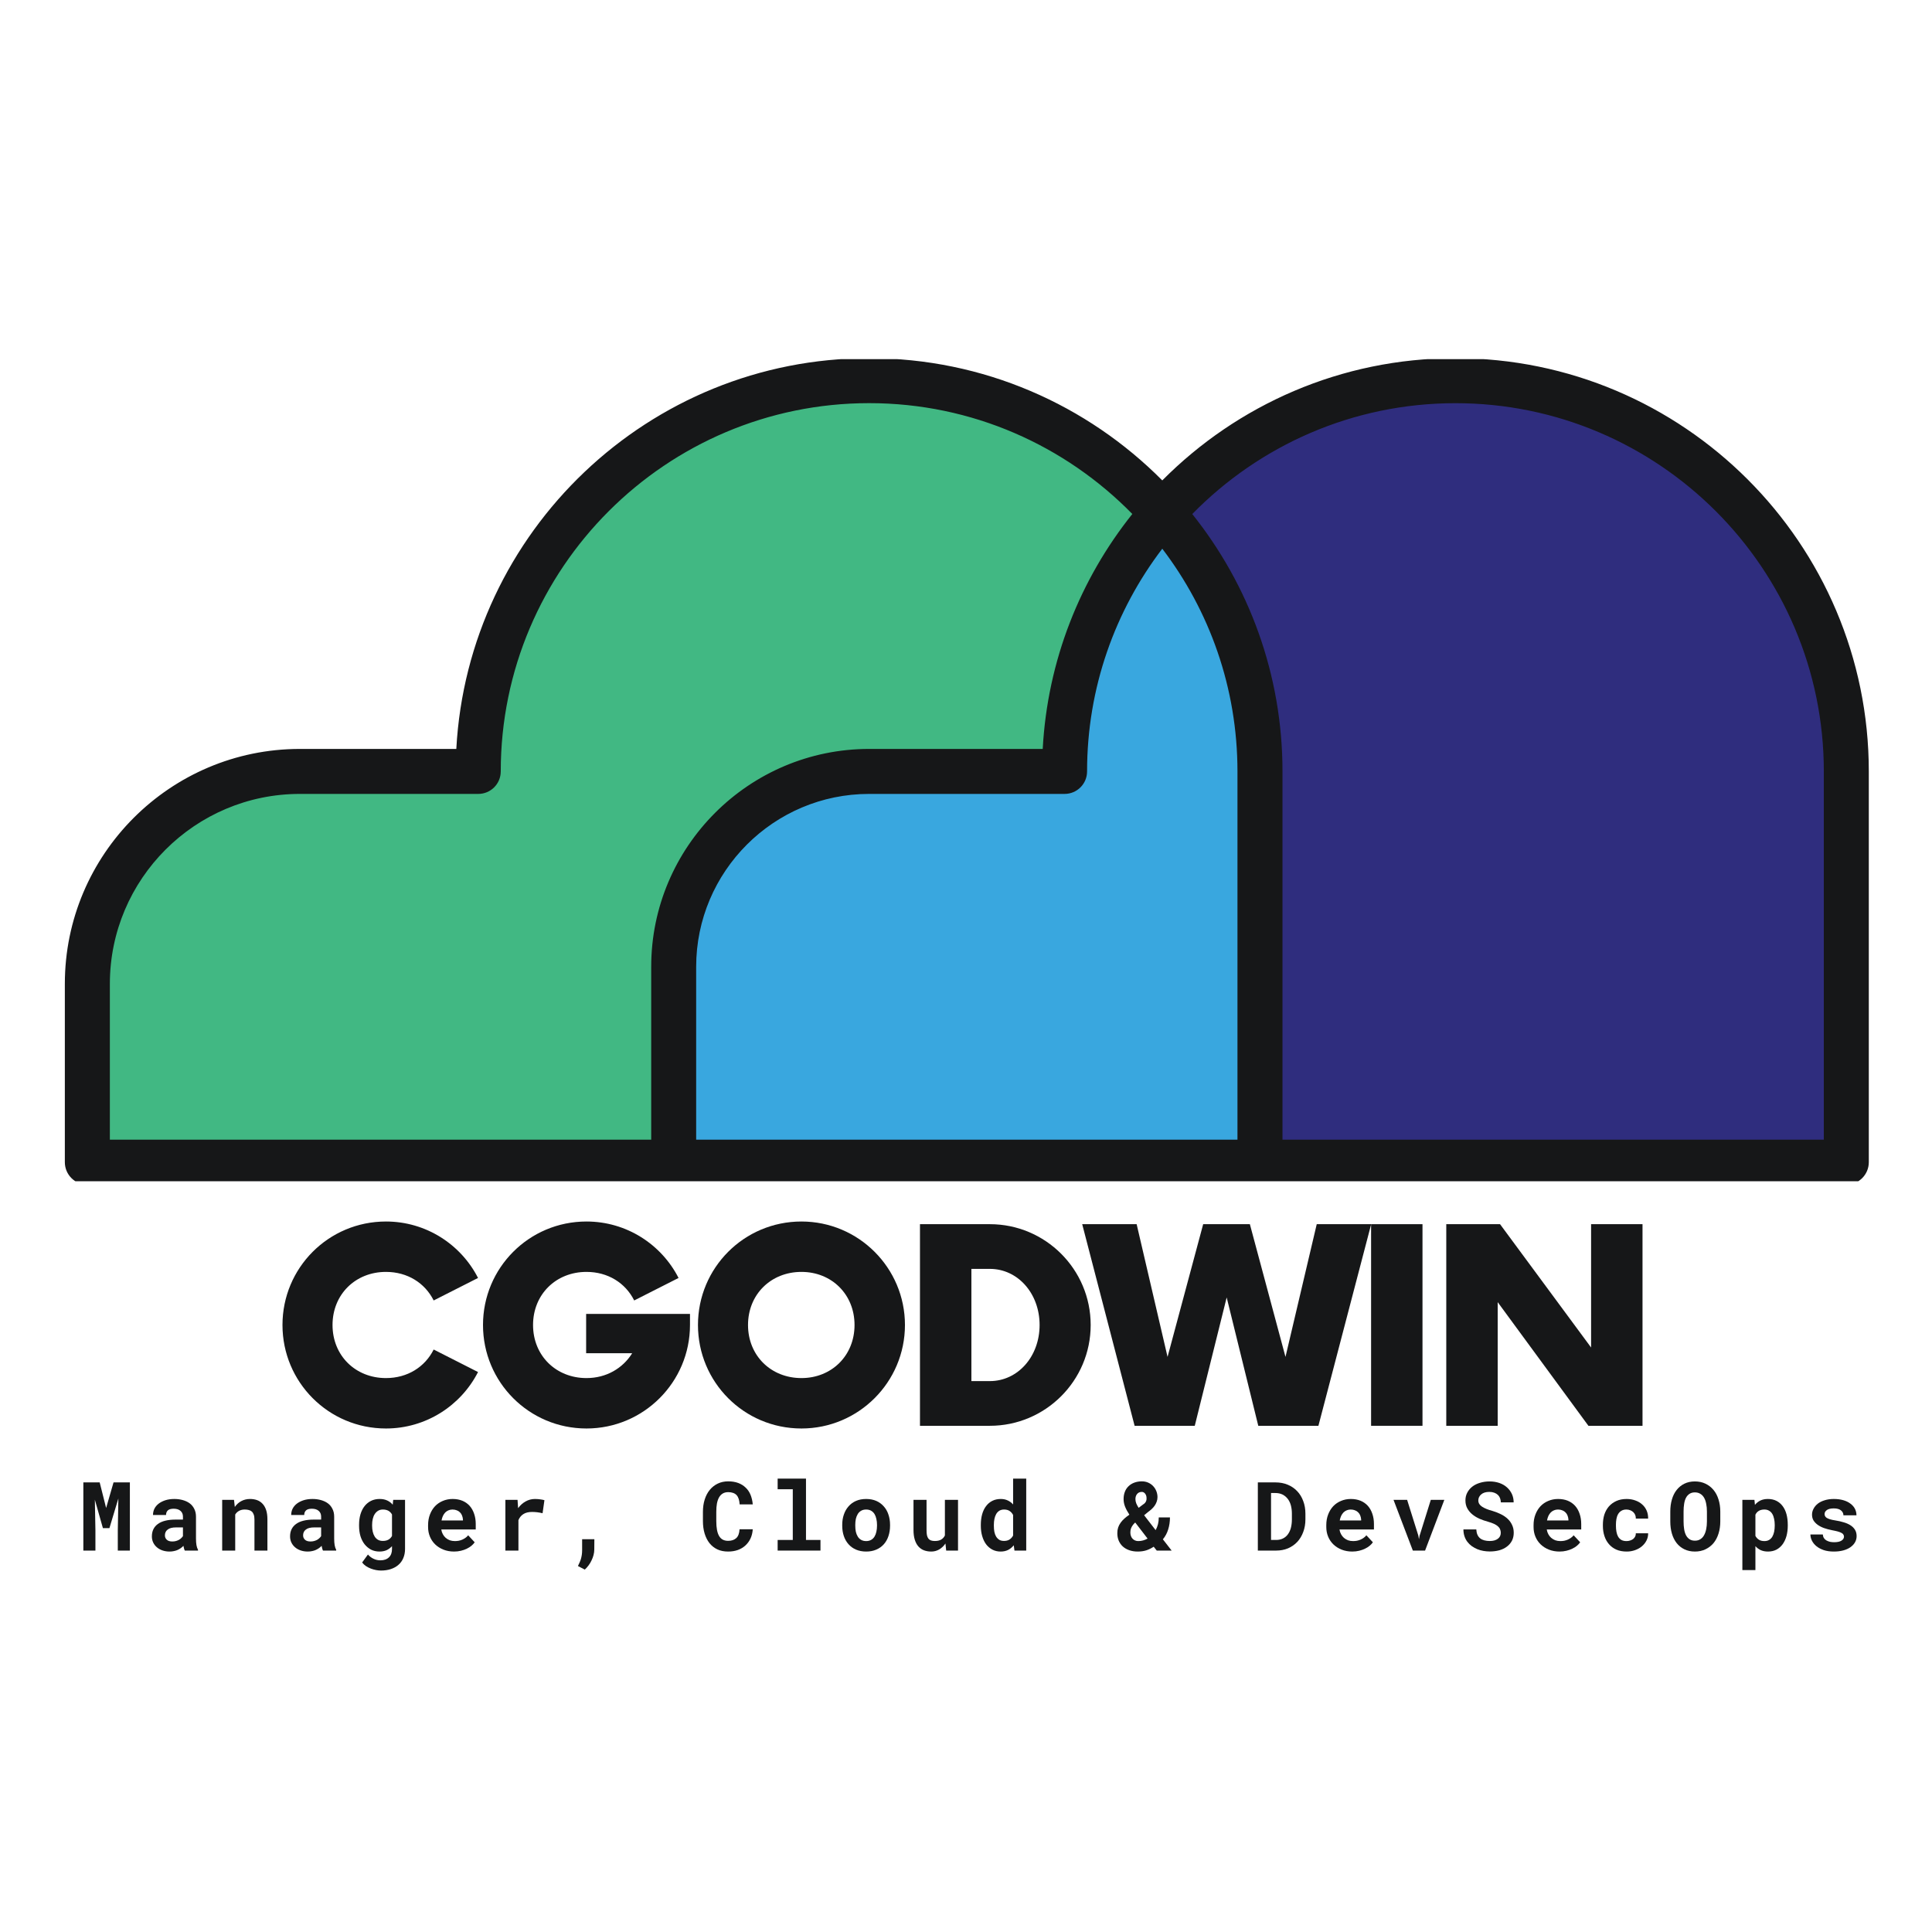 <svg xmlns="http://www.w3.org/2000/svg" xmlns:xlink="http://www.w3.org/1999/xlink" width="500" zoomAndPan="magnify" viewBox="0 0 375 375" height="500" preserveAspectRatio="xMidYMid meet" version="1.0"><defs><g/><clipPath id="id1"><path d="M 12.227 69.715 L 363 69.715 L 363 229.277 L 12.227 229.277 Z M 12.227 69.715 " clip-rule="nonzero"/></clipPath></defs><path fill="#39a7df" d="M 225.598 99.57 C 213.797 112.941 206.633 130.5 206.633 149.734 L 168.695 149.734 C 147.746 149.734 130.758 166.707 130.758 187.656 L 130.758 225.582 L 244.57 225.582 L 244.57 149.734 C 244.562 130.508 237.398 112.949 225.598 99.57 Z M 225.598 99.57 " fill-opacity="1" fill-rule="nonzero"/><path fill="#41b883" d="M 168.695 149.734 L 206.633 149.734 C 206.633 130.5 213.797 112.941 225.598 99.57 C 211.695 83.824 191.355 73.883 168.695 73.883 C 126.793 73.883 92.828 107.844 92.828 149.727 L 58.199 149.727 C 35.418 149.727 16.953 168.184 16.953 190.957 L 16.953 225.574 L 130.758 225.574 L 130.758 187.648 C 130.758 166.715 147.738 149.734 168.695 149.734 Z M 168.695 149.734 " fill-opacity="1" fill-rule="nonzero"/><path fill="#2f2d7e" d="M 281.961 73.891 C 259.301 73.891 238.965 83.824 225.059 99.578 C 236.859 112.949 244.023 130.508 244.023 149.738 L 244.023 225.582 L 357.828 225.582 L 357.828 149.734 C 357.828 107.852 323.863 73.891 281.961 73.891 Z M 281.961 73.891 " fill-opacity="1" fill-rule="nonzero"/><g clip-path="url(#id1)"><path fill="#161718" d="M 282.5 69.523 C 260.277 69.523 240.141 78.602 225.598 93.246 C 211.051 78.602 190.918 69.523 168.695 69.523 C 125.918 69.523 90.852 103.164 88.57 145.367 L 58.199 145.367 C 33.047 145.367 12.586 165.82 12.586 190.965 L 12.586 225.582 C 12.586 227.996 14.539 229.949 16.953 229.949 L 358.367 229.949 C 360.781 229.949 362.734 227.996 362.734 225.582 L 362.734 149.734 C 362.734 105.504 326.742 69.523 282.5 69.523 Z M 21.324 190.965 C 21.324 170.637 37.863 154.098 58.199 154.098 L 92.828 154.098 C 95.242 154.098 97.195 152.148 97.195 149.734 C 97.195 110.316 129.273 78.25 168.703 78.25 C 188.695 78.25 206.797 86.5 219.781 99.766 C 209.68 112.418 203.316 128.18 202.391 145.367 L 168.703 145.367 C 145.375 145.367 126.398 164.34 126.398 187.656 L 126.398 221.215 L 21.324 221.215 Z M 135.125 221.215 L 135.125 187.656 C 135.125 169.152 150.184 154.098 168.695 154.098 L 206.633 154.098 C 209.047 154.098 211 152.148 211 149.734 C 211 133.5 216.441 118.516 225.598 106.504 C 234.75 118.516 240.191 133.5 240.191 149.734 L 240.191 221.215 Z M 354.004 221.215 L 248.93 221.215 L 248.93 149.734 C 248.93 130.855 242.371 113.484 231.418 99.773 C 244.406 86.508 262.504 78.258 282.5 78.258 C 321.926 78.258 354.004 110.324 354.004 149.738 Z M 354.004 221.215 " fill-opacity="1" fill-rule="nonzero"/></g><g fill="#161718" fill-opacity="1"><g transform="translate(52.61, 276.746)"><g><path d="M 22.305 0.523 C 30.066 0.523 36.848 -3.914 40.176 -10.434 L 31.566 -14.805 C 29.871 -11.414 26.48 -9.262 22.305 -9.262 C 16.371 -9.262 11.934 -13.633 11.934 -19.566 C 11.934 -25.5 16.371 -29.871 22.305 -29.871 C 26.48 -29.871 29.871 -27.719 31.566 -24.328 L 40.176 -28.695 C 36.848 -35.219 30.066 -39.652 22.305 -39.652 C 11.152 -39.652 2.219 -30.652 2.219 -19.566 C 2.219 -8.48 11.152 0.523 22.305 0.523 Z M 22.305 0.523 "/></g></g></g><g fill="#161718" fill-opacity="1"><g transform="translate(91.531, 276.746)"><g><path d="M 22.238 -21.719 L 22.238 -14.086 L 31.176 -14.086 C 29.348 -11.152 26.152 -9.262 22.305 -9.262 C 16.371 -9.262 11.934 -13.633 11.934 -19.566 C 11.934 -25.5 16.371 -29.871 22.305 -29.871 C 26.48 -29.871 29.871 -27.719 31.566 -24.328 L 40.176 -28.695 C 36.848 -35.219 30.066 -39.652 22.305 -39.652 C 11.152 -39.652 2.219 -30.652 2.219 -19.566 C 2.219 -8.48 11.152 0.523 22.305 0.523 C 33.391 0.523 42.395 -8.48 42.395 -19.566 L 42.395 -21.719 Z M 22.238 -21.719 "/></g></g></g><g fill="#161718" fill-opacity="1"><g transform="translate(133.256, 276.746)"><g><path d="M 22.305 0.523 C 33.391 0.523 42.395 -8.48 42.395 -19.566 C 42.395 -30.652 33.391 -39.652 22.305 -39.652 C 11.152 -39.652 2.219 -30.652 2.219 -19.566 C 2.219 -8.48 11.152 0.523 22.305 0.523 Z M 22.305 -9.262 C 16.371 -9.262 11.934 -13.633 11.934 -19.566 C 11.934 -25.5 16.371 -29.871 22.305 -29.871 C 28.176 -29.871 32.609 -25.5 32.609 -19.566 C 32.609 -13.633 28.176 -9.262 22.305 -9.262 Z M 22.305 -9.262 "/></g></g></g><g fill="#161718" fill-opacity="1"><g transform="translate(174.981, 276.746)"><g><path d="M 3.586 0 L 17.152 0 C 27.914 0 36.719 -8.738 36.719 -19.566 C 36.719 -30.391 27.914 -39.133 17.152 -39.133 L 3.586 -39.133 Z M 13.566 -8.676 L 13.566 -30.457 L 17.152 -30.457 C 22.566 -30.457 26.805 -25.695 26.805 -19.566 C 26.805 -13.434 22.566 -8.676 17.152 -8.676 Z M 13.566 -8.676 "/></g></g></g><g fill="#161718" fill-opacity="1"><g transform="translate(211.098, 276.746)"><g><path d="M 44.48 -39.133 L 38.414 -13.371 L 31.5 -39.133 L 22.438 -39.133 L 15.523 -13.371 L 9.523 -39.133 L -1.043 -39.133 L 9.129 0 L 20.805 0 L 27 -24.914 L 33.133 0 L 44.805 0 L 55.047 -39.133 Z M 44.48 -39.133 "/></g></g></g><g fill="#161718" fill-opacity="1"><g transform="translate(262.214, 276.746)"><g><path d="M 3.914 0 L 13.891 0 L 13.891 -39.133 L 3.914 -39.133 Z M 3.914 0 "/></g></g></g><g fill="#161718" fill-opacity="1"><g transform="translate(277.135, 276.746)"><g><path d="M 31.695 -39.133 L 31.695 -15.195 L 14.023 -39.133 L 3.586 -39.133 L 3.586 0 L 13.566 0 L 13.566 -24 L 31.176 0 L 41.676 0 L 41.676 -39.133 Z M 31.695 -39.133 "/></g></g></g><g fill="#161718" fill-opacity="1"><g transform="translate(15.021, 300.967)"><g><path d="M 4.328 -13.234 L 5.578 -8.266 L 7.016 -13.234 L 10.188 -13.234 L 10.188 0 L 7.844 0 L 7.844 -3.922 L 7.953 -10.109 L 6.219 -4.359 L 4.953 -4.359 L 3.391 -9.875 L 3.5 -3.922 L 3.5 0 L 1.156 0 L 1.156 -13.234 Z M 4.328 -13.234 "/></g></g></g><g fill="#161718" fill-opacity="1"><g transform="translate(28.432, 300.967)"><g><path d="M 7.438 0 C 7.375 -0.125 7.32 -0.266 7.281 -0.422 C 7.238 -0.578 7.203 -0.742 7.172 -0.922 C 7.023 -0.766 6.859 -0.617 6.672 -0.484 C 6.492 -0.359 6.297 -0.242 6.078 -0.141 C 5.859 -0.035 5.613 0.039 5.344 0.094 C 5.082 0.156 4.797 0.188 4.484 0.188 C 3.984 0.188 3.52 0.113 3.094 -0.031 C 2.676 -0.176 2.316 -0.379 2.016 -0.641 C 1.711 -0.898 1.473 -1.211 1.297 -1.578 C 1.129 -1.941 1.047 -2.332 1.047 -2.75 C 1.047 -3.789 1.43 -4.594 2.203 -5.156 C 2.973 -5.727 4.129 -6.016 5.672 -6.016 L 7.078 -6.016 L 7.078 -6.594 C 7.078 -7.062 6.922 -7.43 6.609 -7.703 C 6.297 -7.984 5.852 -8.125 5.281 -8.125 C 4.758 -8.125 4.379 -8.016 4.141 -7.797 C 3.91 -7.578 3.797 -7.281 3.797 -6.906 L 1.266 -6.906 C 1.266 -7.332 1.352 -7.734 1.531 -8.109 C 1.719 -8.484 1.988 -8.812 2.344 -9.094 C 2.707 -9.375 3.145 -9.598 3.656 -9.766 C 4.164 -9.93 4.75 -10.016 5.406 -10.016 C 6 -10.016 6.551 -9.941 7.062 -9.797 C 7.582 -9.648 8.031 -9.438 8.406 -9.156 C 8.781 -8.875 9.07 -8.516 9.281 -8.078 C 9.5 -7.648 9.609 -7.148 9.609 -6.578 L 9.609 -2.359 C 9.609 -1.828 9.641 -1.391 9.703 -1.047 C 9.766 -0.703 9.863 -0.406 10 -0.156 L 10 0 Z M 5.016 -1.766 C 5.273 -1.766 5.516 -1.797 5.734 -1.859 C 5.953 -1.922 6.145 -2 6.312 -2.094 C 6.488 -2.195 6.641 -2.312 6.766 -2.438 C 6.898 -2.562 7.004 -2.688 7.078 -2.812 L 7.078 -4.5 L 5.781 -4.5 C 5.383 -4.5 5.047 -4.461 4.766 -4.391 C 4.492 -4.316 4.27 -4.207 4.094 -4.062 C 3.914 -3.926 3.785 -3.766 3.703 -3.578 C 3.617 -3.391 3.578 -3.18 3.578 -2.953 C 3.578 -2.617 3.695 -2.336 3.938 -2.109 C 4.176 -1.879 4.535 -1.766 5.016 -1.766 Z M 5.016 -1.766 "/></g></g></g><g fill="#161718" fill-opacity="1"><g transform="translate(41.843, 300.967)"><g><path d="M 3.578 -9.844 L 3.734 -8.469 C 4.078 -8.969 4.5 -9.348 5 -9.609 C 5.508 -9.879 6.07 -10.016 6.688 -10.016 C 7.188 -10.016 7.641 -9.941 8.047 -9.797 C 8.461 -9.648 8.816 -9.414 9.109 -9.094 C 9.41 -8.781 9.645 -8.375 9.812 -7.875 C 9.977 -7.375 10.062 -6.77 10.062 -6.062 L 10.062 0 L 7.547 0 L 7.547 -6.016 C 7.547 -6.41 7.5 -6.734 7.406 -6.984 C 7.32 -7.234 7.195 -7.43 7.031 -7.578 C 6.863 -7.723 6.664 -7.82 6.438 -7.875 C 6.207 -7.938 5.945 -7.969 5.656 -7.969 C 5.227 -7.969 4.859 -7.879 4.547 -7.703 C 4.242 -7.535 4 -7.301 3.812 -7 L 3.812 0 L 1.281 0 L 1.281 -9.844 Z M 3.578 -9.844 "/></g></g></g><g fill="#161718" fill-opacity="1"><g transform="translate(55.254, 300.967)"><g><path d="M 7.438 0 C 7.375 -0.125 7.32 -0.266 7.281 -0.422 C 7.238 -0.578 7.203 -0.742 7.172 -0.922 C 7.023 -0.766 6.859 -0.617 6.672 -0.484 C 6.492 -0.359 6.297 -0.242 6.078 -0.141 C 5.859 -0.035 5.613 0.039 5.344 0.094 C 5.082 0.156 4.797 0.188 4.484 0.188 C 3.984 0.188 3.52 0.113 3.094 -0.031 C 2.676 -0.176 2.316 -0.379 2.016 -0.641 C 1.711 -0.898 1.473 -1.211 1.297 -1.578 C 1.129 -1.941 1.047 -2.332 1.047 -2.75 C 1.047 -3.789 1.43 -4.594 2.203 -5.156 C 2.973 -5.727 4.129 -6.016 5.672 -6.016 L 7.078 -6.016 L 7.078 -6.594 C 7.078 -7.062 6.922 -7.43 6.609 -7.703 C 6.297 -7.984 5.852 -8.125 5.281 -8.125 C 4.758 -8.125 4.379 -8.016 4.141 -7.797 C 3.91 -7.578 3.797 -7.281 3.797 -6.906 L 1.266 -6.906 C 1.266 -7.332 1.352 -7.734 1.531 -8.109 C 1.719 -8.484 1.988 -8.812 2.344 -9.094 C 2.707 -9.375 3.145 -9.598 3.656 -9.766 C 4.164 -9.93 4.75 -10.016 5.406 -10.016 C 6 -10.016 6.551 -9.941 7.062 -9.797 C 7.582 -9.648 8.031 -9.438 8.406 -9.156 C 8.781 -8.875 9.07 -8.516 9.281 -8.078 C 9.5 -7.648 9.609 -7.148 9.609 -6.578 L 9.609 -2.359 C 9.609 -1.828 9.641 -1.391 9.703 -1.047 C 9.766 -0.703 9.863 -0.406 10 -0.156 L 10 0 Z M 5.016 -1.766 C 5.273 -1.766 5.516 -1.797 5.734 -1.859 C 5.953 -1.922 6.145 -2 6.312 -2.094 C 6.488 -2.195 6.641 -2.312 6.766 -2.438 C 6.898 -2.562 7.004 -2.688 7.078 -2.812 L 7.078 -4.5 L 5.781 -4.5 C 5.383 -4.5 5.047 -4.461 4.766 -4.391 C 4.492 -4.316 4.27 -4.207 4.094 -4.062 C 3.914 -3.926 3.785 -3.766 3.703 -3.578 C 3.617 -3.391 3.578 -3.18 3.578 -2.953 C 3.578 -2.617 3.695 -2.336 3.938 -2.109 C 4.176 -1.879 4.535 -1.766 5.016 -1.766 Z M 5.016 -1.766 "/></g></g></g><g fill="#161718" fill-opacity="1"><g transform="translate(68.665, 300.967)"><g><path d="M 1.031 -5 C 1.031 -5.738 1.117 -6.414 1.297 -7.031 C 1.484 -7.656 1.75 -8.188 2.094 -8.625 C 2.445 -9.07 2.867 -9.414 3.359 -9.656 C 3.848 -9.895 4.398 -10.016 5.016 -10.016 C 5.598 -10.016 6.094 -9.914 6.5 -9.719 C 6.914 -9.531 7.27 -9.258 7.562 -8.906 L 7.656 -9.844 L 9.953 -9.844 L 9.953 -0.312 C 9.953 0.352 9.836 0.945 9.609 1.469 C 9.391 1.988 9.07 2.426 8.656 2.781 C 8.25 3.133 7.758 3.406 7.188 3.594 C 6.613 3.781 5.984 3.875 5.297 3.875 C 4.992 3.875 4.672 3.844 4.328 3.781 C 3.992 3.719 3.66 3.625 3.328 3.5 C 2.992 3.375 2.676 3.211 2.375 3.016 C 2.082 2.816 1.832 2.582 1.625 2.312 L 2.75 0.766 C 3.07 1.129 3.438 1.406 3.844 1.594 C 4.25 1.789 4.691 1.891 5.172 1.891 C 5.879 1.891 6.43 1.695 6.828 1.312 C 7.223 0.938 7.422 0.398 7.422 -0.297 L 7.422 -0.859 C 7.117 -0.523 6.77 -0.266 6.375 -0.078 C 5.977 0.098 5.52 0.188 5 0.188 C 4.383 0.188 3.832 0.062 3.344 -0.188 C 2.863 -0.445 2.445 -0.797 2.094 -1.234 C 1.75 -1.68 1.484 -2.207 1.297 -2.812 C 1.117 -3.426 1.031 -4.086 1.031 -4.797 Z M 3.562 -4.797 C 3.562 -4.391 3.602 -4.008 3.688 -3.656 C 3.77 -3.301 3.895 -2.988 4.062 -2.719 C 4.227 -2.457 4.441 -2.25 4.703 -2.094 C 4.973 -1.945 5.285 -1.875 5.641 -1.875 C 6.078 -1.875 6.441 -1.957 6.734 -2.125 C 7.023 -2.289 7.254 -2.531 7.422 -2.844 L 7.422 -7 C 7.254 -7.312 7.023 -7.551 6.734 -7.719 C 6.441 -7.883 6.082 -7.969 5.656 -7.969 C 5.301 -7.969 4.992 -7.891 4.734 -7.734 C 4.473 -7.578 4.254 -7.363 4.078 -7.094 C 3.898 -6.82 3.77 -6.504 3.688 -6.141 C 3.602 -5.785 3.562 -5.406 3.562 -5 Z M 3.562 -4.797 "/></g></g></g><g fill="#161718" fill-opacity="1"><g transform="translate(82.075, 300.967)"><g><path d="M 6.062 0.188 C 5.301 0.188 4.609 0.062 3.984 -0.188 C 3.367 -0.438 2.836 -0.773 2.391 -1.203 C 1.953 -1.629 1.613 -2.129 1.375 -2.703 C 1.133 -3.285 1.016 -3.91 1.016 -4.578 L 1.016 -4.938 C 1.016 -5.688 1.133 -6.375 1.375 -7 C 1.613 -7.625 1.941 -8.16 2.359 -8.609 C 2.785 -9.055 3.289 -9.398 3.875 -9.641 C 4.457 -9.891 5.094 -10.016 5.781 -10.016 C 6.488 -10.016 7.117 -9.898 7.672 -9.672 C 8.223 -9.441 8.691 -9.113 9.078 -8.688 C 9.461 -8.258 9.754 -7.742 9.953 -7.141 C 10.16 -6.547 10.266 -5.891 10.266 -5.172 L 10.266 -4.094 L 3.578 -4.094 C 3.629 -3.758 3.727 -3.457 3.875 -3.188 C 4.02 -2.914 4.207 -2.676 4.438 -2.469 C 4.676 -2.27 4.941 -2.113 5.234 -2 C 5.535 -1.895 5.863 -1.844 6.219 -1.844 C 6.457 -1.844 6.703 -1.863 6.953 -1.906 C 7.203 -1.957 7.438 -2.031 7.656 -2.125 C 7.883 -2.227 8.094 -2.348 8.281 -2.484 C 8.477 -2.617 8.648 -2.781 8.797 -2.969 L 10.062 -1.609 C 9.906 -1.379 9.695 -1.156 9.438 -0.938 C 9.188 -0.727 8.891 -0.539 8.547 -0.375 C 8.211 -0.207 7.832 -0.07 7.406 0.031 C 6.988 0.133 6.539 0.188 6.062 0.188 Z M 5.75 -7.969 C 5.469 -7.969 5.207 -7.914 4.969 -7.812 C 4.738 -7.719 4.531 -7.578 4.344 -7.391 C 4.164 -7.203 4.016 -6.977 3.891 -6.719 C 3.773 -6.457 3.688 -6.164 3.625 -5.844 L 7.781 -5.844 L 7.781 -6.047 C 7.758 -6.316 7.703 -6.566 7.609 -6.797 C 7.523 -7.035 7.395 -7.238 7.219 -7.406 C 7.051 -7.582 6.844 -7.719 6.594 -7.812 C 6.352 -7.914 6.07 -7.969 5.75 -7.969 Z M 5.75 -7.969 "/></g></g></g><g fill="#161718" fill-opacity="1"><g transform="translate(95.486, 300.967)"><g><path d="M 8.344 -10.016 C 8.727 -10.016 9.082 -9.988 9.406 -9.938 C 9.727 -9.895 9.988 -9.844 10.188 -9.781 L 9.828 -7.25 C 9.492 -7.332 9.148 -7.395 8.797 -7.438 C 8.453 -7.477 8.117 -7.5 7.797 -7.5 C 7.086 -7.5 6.52 -7.359 6.094 -7.078 C 5.664 -6.805 5.348 -6.414 5.141 -5.906 L 5.141 0 L 2.609 0 L 2.609 -9.844 L 4.969 -9.844 L 5.078 -8.234 C 5.484 -8.785 5.961 -9.219 6.516 -9.531 C 7.078 -9.852 7.688 -10.016 8.344 -10.016 Z M 8.344 -10.016 "/></g></g></g><g fill="#161718" fill-opacity="1"><g transform="translate(108.897, 300.967)"><g><path d="M 6.453 -0.203 C 6.453 0.141 6.406 0.492 6.312 0.859 C 6.219 1.223 6.086 1.57 5.922 1.906 C 5.766 2.25 5.57 2.57 5.344 2.875 C 5.113 3.188 4.867 3.457 4.609 3.688 L 3.281 3 C 3.395 2.781 3.5 2.555 3.594 2.328 C 3.695 2.109 3.785 1.875 3.859 1.625 C 3.93 1.375 3.988 1.109 4.031 0.828 C 4.07 0.555 4.094 0.254 4.094 -0.078 L 4.094 -2.203 L 6.469 -2.203 Z M 6.453 -0.203 "/></g></g></g><g fill="#161718" fill-opacity="1"><g transform="translate(122.308, 300.967)"><g/></g></g><g fill="#161718" fill-opacity="1"><g transform="translate(135.719, 300.967)"><g><path d="M 10.391 -4.141 C 10.348 -3.473 10.203 -2.875 9.953 -2.344 C 9.703 -1.812 9.367 -1.359 8.953 -0.984 C 8.547 -0.609 8.055 -0.316 7.484 -0.109 C 6.922 0.086 6.297 0.188 5.609 0.188 C 4.816 0.188 4.117 0.047 3.516 -0.234 C 2.91 -0.523 2.398 -0.93 1.984 -1.453 C 1.578 -1.973 1.266 -2.594 1.047 -3.312 C 0.828 -4.039 0.719 -4.844 0.719 -5.719 L 0.719 -7.5 C 0.719 -8.383 0.832 -9.188 1.062 -9.906 C 1.289 -10.633 1.617 -11.258 2.047 -11.781 C 2.473 -12.301 2.988 -12.707 3.594 -13 C 4.195 -13.289 4.875 -13.438 5.625 -13.438 C 6.352 -13.438 7 -13.332 7.562 -13.125 C 8.125 -12.914 8.602 -12.617 9 -12.234 C 9.406 -11.859 9.723 -11.395 9.953 -10.844 C 10.18 -10.289 10.328 -9.664 10.391 -8.969 L 7.844 -8.969 C 7.82 -9.363 7.766 -9.707 7.672 -10 C 7.578 -10.301 7.441 -10.551 7.266 -10.75 C 7.086 -10.945 6.863 -11.094 6.594 -11.188 C 6.32 -11.289 6 -11.344 5.625 -11.344 C 5.227 -11.344 4.883 -11.258 4.594 -11.094 C 4.301 -10.926 4.055 -10.676 3.859 -10.344 C 3.672 -10.02 3.531 -9.617 3.438 -9.141 C 3.352 -8.672 3.312 -8.129 3.312 -7.516 L 3.312 -5.719 C 3.312 -4.414 3.492 -3.453 3.859 -2.828 C 4.223 -2.203 4.805 -1.891 5.609 -1.891 C 6.273 -1.891 6.801 -2.066 7.188 -2.422 C 7.57 -2.773 7.785 -3.348 7.828 -4.141 Z M 10.391 -4.141 "/></g></g></g><g fill="#161718" fill-opacity="1"><g transform="translate(149.129, 300.967)"><g><path d="M 1.812 -13.969 L 7.312 -13.969 L 7.312 -2.062 L 10.125 -2.062 L 10.125 0 L 1.812 0 L 1.812 -2.062 L 4.75 -2.062 L 4.75 -11.906 L 1.812 -11.906 Z M 1.812 -13.969 "/></g></g></g><g fill="#161718" fill-opacity="1"><g transform="translate(162.54, 300.967)"><g><path d="M 0.938 -5.016 C 0.938 -5.723 1.039 -6.379 1.25 -6.984 C 1.457 -7.598 1.758 -8.129 2.156 -8.578 C 2.551 -9.035 3.035 -9.391 3.609 -9.641 C 4.18 -9.891 4.836 -10.016 5.578 -10.016 C 6.316 -10.016 6.973 -9.891 7.547 -9.641 C 8.117 -9.391 8.602 -9.035 9 -8.578 C 9.406 -8.129 9.707 -7.598 9.906 -6.984 C 10.113 -6.379 10.219 -5.723 10.219 -5.016 L 10.219 -4.812 C 10.219 -4.094 10.113 -3.426 9.906 -2.812 C 9.707 -2.207 9.41 -1.68 9.016 -1.234 C 8.617 -0.785 8.129 -0.438 7.547 -0.188 C 6.973 0.062 6.32 0.188 5.594 0.188 C 4.852 0.188 4.191 0.062 3.609 -0.188 C 3.035 -0.438 2.551 -0.785 2.156 -1.234 C 1.758 -1.68 1.457 -2.207 1.25 -2.812 C 1.039 -3.426 0.938 -4.094 0.938 -4.812 Z M 3.469 -4.812 C 3.469 -4.406 3.504 -4.02 3.578 -3.656 C 3.66 -3.301 3.785 -2.988 3.953 -2.719 C 4.117 -2.445 4.336 -2.234 4.609 -2.078 C 4.879 -1.922 5.207 -1.844 5.594 -1.844 C 5.957 -1.844 6.273 -1.922 6.547 -2.078 C 6.816 -2.234 7.035 -2.445 7.203 -2.719 C 7.367 -2.988 7.488 -3.301 7.562 -3.656 C 7.645 -4.02 7.688 -4.406 7.688 -4.812 L 7.688 -5.016 C 7.688 -5.41 7.645 -5.785 7.562 -6.141 C 7.488 -6.504 7.367 -6.82 7.203 -7.094 C 7.035 -7.363 6.816 -7.578 6.547 -7.734 C 6.273 -7.891 5.953 -7.969 5.578 -7.969 C 5.203 -7.969 4.879 -7.891 4.609 -7.734 C 4.336 -7.578 4.117 -7.363 3.953 -7.094 C 3.785 -6.82 3.66 -6.504 3.578 -6.141 C 3.504 -5.785 3.469 -5.41 3.469 -5.016 Z M 3.469 -4.812 "/></g></g></g><g fill="#161718" fill-opacity="1"><g transform="translate(175.951, 300.967)"><g><path d="M 7.562 -1.375 C 7.227 -0.883 6.82 -0.5 6.344 -0.219 C 5.875 0.051 5.363 0.188 4.812 0.188 C 4.301 0.188 3.832 0.109 3.406 -0.047 C 2.988 -0.203 2.625 -0.453 2.312 -0.797 C 2.008 -1.141 1.773 -1.578 1.609 -2.109 C 1.441 -2.641 1.359 -3.273 1.359 -4.016 L 1.359 -9.844 L 3.891 -9.844 L 3.891 -4 C 3.891 -3.602 3.914 -3.266 3.969 -2.984 C 4.031 -2.711 4.125 -2.492 4.25 -2.328 C 4.383 -2.16 4.551 -2.039 4.75 -1.969 C 4.957 -1.895 5.211 -1.859 5.516 -1.859 C 6.016 -1.859 6.422 -1.953 6.734 -2.141 C 7.055 -2.336 7.297 -2.602 7.453 -2.938 L 7.453 -9.844 L 10 -9.844 L 10 0 L 7.703 0 Z M 7.562 -1.375 "/></g></g></g><g fill="#161718" fill-opacity="1"><g transform="translate(189.362, 300.967)"><g><path d="M 1.016 -5 C 1.016 -5.738 1.098 -6.414 1.266 -7.031 C 1.441 -7.656 1.695 -8.188 2.031 -8.625 C 2.363 -9.07 2.77 -9.414 3.25 -9.656 C 3.727 -9.895 4.273 -10.016 4.891 -10.016 C 5.398 -10.016 5.848 -9.922 6.234 -9.734 C 6.629 -9.555 6.977 -9.297 7.281 -8.953 L 7.281 -13.969 L 9.828 -13.969 L 9.828 0 L 7.547 0 L 7.406 -1.031 C 7.102 -0.645 6.738 -0.344 6.312 -0.125 C 5.895 0.082 5.41 0.188 4.859 0.188 C 4.266 0.188 3.727 0.062 3.25 -0.188 C 2.77 -0.445 2.363 -0.797 2.031 -1.234 C 1.707 -1.68 1.457 -2.207 1.281 -2.812 C 1.102 -3.426 1.016 -4.086 1.016 -4.797 Z M 3.547 -4.797 C 3.547 -4.391 3.578 -4.008 3.641 -3.656 C 3.711 -3.301 3.828 -2.988 3.984 -2.719 C 4.148 -2.457 4.352 -2.25 4.594 -2.094 C 4.844 -1.945 5.148 -1.875 5.516 -1.875 C 5.953 -1.875 6.312 -1.969 6.594 -2.156 C 6.883 -2.344 7.113 -2.598 7.281 -2.922 L 7.281 -6.906 C 7.113 -7.238 6.883 -7.5 6.594 -7.688 C 6.312 -7.875 5.957 -7.969 5.531 -7.969 C 5.176 -7.969 4.867 -7.891 4.609 -7.734 C 4.359 -7.578 4.156 -7.363 4 -7.094 C 3.844 -6.82 3.727 -6.504 3.656 -6.141 C 3.582 -5.785 3.547 -5.406 3.547 -5 Z M 3.547 -4.797 "/></g></g></g><g fill="#161718" fill-opacity="1"><g transform="translate(202.772, 300.967)"><g/></g></g><g fill="#161718" fill-opacity="1"><g transform="translate(216.183, 300.967)"><g><path d="M 0.688 -3.375 C 0.688 -3.77 0.738 -4.133 0.844 -4.469 C 0.957 -4.801 1.117 -5.113 1.328 -5.406 C 1.535 -5.695 1.781 -5.969 2.062 -6.219 C 2.352 -6.477 2.676 -6.727 3.031 -6.969 C 2.676 -7.508 2.398 -8.02 2.203 -8.5 C 2.004 -8.988 1.906 -9.488 1.906 -10 C 1.906 -10.52 1.988 -10.992 2.156 -11.422 C 2.32 -11.848 2.562 -12.207 2.875 -12.5 C 3.188 -12.801 3.555 -13.031 3.984 -13.188 C 4.422 -13.352 4.91 -13.438 5.453 -13.438 C 5.91 -13.438 6.32 -13.352 6.688 -13.188 C 7.062 -13.02 7.379 -12.797 7.641 -12.516 C 7.91 -12.234 8.117 -11.906 8.266 -11.531 C 8.41 -11.164 8.484 -10.781 8.484 -10.375 C 8.484 -10.062 8.43 -9.766 8.328 -9.484 C 8.234 -9.211 8.102 -8.957 7.938 -8.719 C 7.77 -8.477 7.57 -8.254 7.344 -8.047 C 7.113 -7.836 6.867 -7.641 6.609 -7.453 L 5.891 -6.859 L 8.125 -3.969 C 8.32 -4.32 8.473 -4.703 8.578 -5.109 C 8.68 -5.523 8.734 -5.969 8.734 -6.438 L 10.906 -6.438 C 10.906 -5.602 10.789 -4.828 10.562 -4.109 C 10.344 -3.391 10 -2.75 9.531 -2.188 L 11.234 0 L 8.344 0 L 7.75 -0.75 C 7.289 -0.445 6.812 -0.211 6.312 -0.047 C 5.82 0.109 5.266 0.188 4.641 0.188 C 4.035 0.188 3.484 0.098 2.984 -0.078 C 2.492 -0.254 2.078 -0.5 1.734 -0.812 C 1.398 -1.125 1.141 -1.5 0.953 -1.938 C 0.773 -2.375 0.688 -2.852 0.688 -3.375 Z M 4.75 -1.844 C 5.07 -1.844 5.383 -1.883 5.688 -1.969 C 5.988 -2.051 6.281 -2.172 6.562 -2.328 L 4.172 -5.438 L 4.094 -5.391 C 3.906 -5.211 3.754 -5.035 3.641 -4.859 C 3.523 -4.691 3.438 -4.531 3.375 -4.375 C 3.312 -4.219 3.27 -4.066 3.25 -3.922 C 3.227 -3.773 3.219 -3.641 3.219 -3.516 C 3.219 -3.273 3.254 -3.051 3.328 -2.844 C 3.398 -2.633 3.504 -2.457 3.641 -2.312 C 3.773 -2.164 3.938 -2.051 4.125 -1.969 C 4.312 -1.883 4.52 -1.844 4.75 -1.844 Z M 4.203 -10 C 4.203 -9.727 4.254 -9.453 4.359 -9.172 C 4.473 -8.898 4.629 -8.609 4.828 -8.297 L 5.672 -8.938 C 5.859 -9.051 6 -9.172 6.094 -9.297 C 6.195 -9.43 6.266 -9.555 6.297 -9.672 C 6.336 -9.797 6.359 -9.906 6.359 -10 C 6.359 -10.094 6.359 -10.164 6.359 -10.219 C 6.359 -10.363 6.336 -10.504 6.297 -10.641 C 6.254 -10.785 6.191 -10.91 6.109 -11.016 C 6.035 -11.129 5.941 -11.219 5.828 -11.281 C 5.723 -11.352 5.598 -11.391 5.453 -11.391 C 5.242 -11.391 5.062 -11.352 4.906 -11.281 C 4.75 -11.207 4.617 -11.102 4.516 -10.969 C 4.41 -10.844 4.332 -10.695 4.281 -10.531 C 4.227 -10.363 4.203 -10.188 4.203 -10 Z M 4.203 -10 "/></g></g></g><g fill="#161718" fill-opacity="1"><g transform="translate(229.594, 300.967)"><g/></g></g><g fill="#161718" fill-opacity="1"><g transform="translate(243.005, 300.967)"><g><path d="M 1.141 0 L 1.141 -13.234 L 4.562 -13.234 C 5.445 -13.234 6.242 -13.082 6.953 -12.781 C 7.66 -12.488 8.27 -12.07 8.781 -11.531 C 9.289 -11 9.68 -10.359 9.953 -9.609 C 10.234 -8.867 10.375 -8.051 10.375 -7.156 L 10.375 -6.062 C 10.375 -5.176 10.234 -4.359 9.953 -3.609 C 9.68 -2.867 9.297 -2.227 8.797 -1.688 C 8.297 -1.156 7.695 -0.738 7 -0.438 C 6.301 -0.145 5.531 0 4.688 0 Z M 3.703 -11.172 L 3.703 -2.062 L 4.688 -2.062 C 5.164 -2.062 5.594 -2.148 5.969 -2.328 C 6.352 -2.504 6.676 -2.766 6.938 -3.109 C 7.207 -3.461 7.41 -3.883 7.547 -4.375 C 7.68 -4.875 7.75 -5.438 7.75 -6.062 L 7.75 -7.172 C 7.75 -7.766 7.68 -8.305 7.547 -8.797 C 7.41 -9.285 7.207 -9.703 6.938 -10.047 C 6.664 -10.398 6.332 -10.676 5.938 -10.875 C 5.539 -11.07 5.082 -11.172 4.562 -11.172 Z M 3.703 -11.172 "/></g></g></g><g fill="#161718" fill-opacity="1"><g transform="translate(256.416, 300.967)"><g><path d="M 6.062 0.188 C 5.301 0.188 4.609 0.062 3.984 -0.188 C 3.367 -0.438 2.836 -0.773 2.391 -1.203 C 1.953 -1.629 1.613 -2.129 1.375 -2.703 C 1.133 -3.285 1.016 -3.91 1.016 -4.578 L 1.016 -4.938 C 1.016 -5.688 1.133 -6.375 1.375 -7 C 1.613 -7.625 1.941 -8.16 2.359 -8.609 C 2.785 -9.055 3.289 -9.398 3.875 -9.641 C 4.457 -9.891 5.094 -10.016 5.781 -10.016 C 6.488 -10.016 7.117 -9.898 7.672 -9.672 C 8.223 -9.441 8.691 -9.113 9.078 -8.688 C 9.461 -8.258 9.754 -7.742 9.953 -7.141 C 10.16 -6.547 10.266 -5.891 10.266 -5.172 L 10.266 -4.094 L 3.578 -4.094 C 3.629 -3.758 3.727 -3.457 3.875 -3.188 C 4.02 -2.914 4.207 -2.676 4.438 -2.469 C 4.676 -2.27 4.941 -2.113 5.234 -2 C 5.535 -1.895 5.863 -1.844 6.219 -1.844 C 6.457 -1.844 6.703 -1.863 6.953 -1.906 C 7.203 -1.957 7.438 -2.031 7.656 -2.125 C 7.883 -2.227 8.094 -2.348 8.281 -2.484 C 8.477 -2.617 8.648 -2.781 8.797 -2.969 L 10.062 -1.609 C 9.906 -1.379 9.695 -1.156 9.438 -0.938 C 9.188 -0.727 8.891 -0.539 8.547 -0.375 C 8.211 -0.207 7.832 -0.07 7.406 0.031 C 6.988 0.133 6.539 0.188 6.062 0.188 Z M 5.75 -7.969 C 5.469 -7.969 5.207 -7.914 4.969 -7.812 C 4.738 -7.719 4.531 -7.578 4.344 -7.391 C 4.164 -7.203 4.016 -6.977 3.891 -6.719 C 3.773 -6.457 3.688 -6.164 3.625 -5.844 L 7.781 -5.844 L 7.781 -6.047 C 7.758 -6.316 7.703 -6.566 7.609 -6.797 C 7.523 -7.035 7.395 -7.238 7.219 -7.406 C 7.051 -7.582 6.844 -7.719 6.594 -7.812 C 6.352 -7.914 6.07 -7.969 5.75 -7.969 Z M 5.75 -7.969 "/></g></g></g><g fill="#161718" fill-opacity="1"><g transform="translate(269.826, 300.967)"><g><path d="M 5.469 -2.922 L 5.594 -2.203 L 5.719 -2.891 L 7.891 -9.844 L 10.516 -9.844 L 6.781 0 L 4.406 0 L 0.656 -9.844 L 3.297 -9.844 Z M 5.469 -2.922 "/></g></g></g><g fill="#161718" fill-opacity="1"><g transform="translate(283.237, 300.967)"><g><path d="M 8.062 -3.453 C 8.062 -3.691 8.02 -3.91 7.938 -4.109 C 7.863 -4.316 7.727 -4.508 7.531 -4.688 C 7.332 -4.875 7.07 -5.039 6.75 -5.188 C 6.438 -5.332 6.039 -5.473 5.562 -5.609 C 4.988 -5.766 4.438 -5.957 3.906 -6.188 C 3.383 -6.426 2.922 -6.711 2.516 -7.047 C 2.117 -7.379 1.801 -7.766 1.562 -8.203 C 1.32 -8.648 1.203 -9.16 1.203 -9.734 C 1.203 -10.297 1.32 -10.801 1.562 -11.25 C 1.801 -11.707 2.129 -12.098 2.547 -12.422 C 2.961 -12.742 3.457 -12.988 4.031 -13.156 C 4.602 -13.332 5.223 -13.422 5.891 -13.422 C 6.578 -13.422 7.207 -13.32 7.781 -13.125 C 8.352 -12.926 8.844 -12.645 9.25 -12.281 C 9.664 -11.914 9.988 -11.484 10.219 -10.984 C 10.445 -10.492 10.562 -9.953 10.562 -9.359 L 8.078 -9.359 C 8.066 -9.648 8.016 -9.922 7.922 -10.172 C 7.828 -10.422 7.688 -10.633 7.5 -10.812 C 7.312 -10.988 7.078 -11.129 6.797 -11.234 C 6.523 -11.336 6.207 -11.391 5.844 -11.391 C 5.5 -11.391 5.191 -11.348 4.922 -11.266 C 4.66 -11.18 4.441 -11.062 4.266 -10.906 C 4.086 -10.758 3.945 -10.582 3.844 -10.375 C 3.75 -10.176 3.703 -9.961 3.703 -9.734 C 3.703 -9.484 3.766 -9.254 3.891 -9.047 C 4.016 -8.848 4.195 -8.672 4.438 -8.516 C 4.676 -8.359 4.961 -8.211 5.297 -8.078 C 5.629 -7.941 6.008 -7.816 6.438 -7.703 C 7.039 -7.523 7.598 -7.305 8.109 -7.047 C 8.617 -6.797 9.055 -6.492 9.422 -6.141 C 9.785 -5.797 10.066 -5.398 10.266 -4.953 C 10.473 -4.516 10.578 -4.02 10.578 -3.469 C 10.578 -2.883 10.461 -2.367 10.234 -1.922 C 10.004 -1.473 9.68 -1.094 9.266 -0.781 C 8.859 -0.469 8.367 -0.227 7.797 -0.062 C 7.223 0.094 6.598 0.172 5.922 0.172 C 5.504 0.172 5.086 0.133 4.672 0.062 C 4.266 -0.008 3.867 -0.125 3.484 -0.281 C 3.109 -0.445 2.754 -0.645 2.422 -0.875 C 2.098 -1.113 1.816 -1.391 1.578 -1.703 C 1.336 -2.023 1.148 -2.383 1.016 -2.781 C 0.879 -3.188 0.812 -3.629 0.812 -4.109 L 3.312 -4.109 C 3.332 -3.711 3.406 -3.367 3.531 -3.078 C 3.656 -2.797 3.832 -2.562 4.062 -2.375 C 4.289 -2.195 4.562 -2.066 4.875 -1.984 C 5.195 -1.898 5.547 -1.859 5.922 -1.859 C 6.266 -1.859 6.566 -1.895 6.828 -1.969 C 7.098 -2.051 7.32 -2.16 7.5 -2.297 C 7.688 -2.441 7.828 -2.609 7.922 -2.797 C 8.016 -2.992 8.062 -3.211 8.062 -3.453 Z M 8.062 -3.453 "/></g></g></g><g fill="#161718" fill-opacity="1"><g transform="translate(296.648, 300.967)"><g><path d="M 6.062 0.188 C 5.301 0.188 4.609 0.062 3.984 -0.188 C 3.367 -0.438 2.836 -0.773 2.391 -1.203 C 1.953 -1.629 1.613 -2.129 1.375 -2.703 C 1.133 -3.285 1.016 -3.91 1.016 -4.578 L 1.016 -4.938 C 1.016 -5.688 1.133 -6.375 1.375 -7 C 1.613 -7.625 1.941 -8.16 2.359 -8.609 C 2.785 -9.055 3.289 -9.398 3.875 -9.641 C 4.457 -9.891 5.094 -10.016 5.781 -10.016 C 6.488 -10.016 7.117 -9.898 7.672 -9.672 C 8.223 -9.441 8.691 -9.113 9.078 -8.688 C 9.461 -8.258 9.754 -7.742 9.953 -7.141 C 10.16 -6.547 10.266 -5.891 10.266 -5.172 L 10.266 -4.094 L 3.578 -4.094 C 3.629 -3.758 3.727 -3.457 3.875 -3.188 C 4.02 -2.914 4.207 -2.676 4.438 -2.469 C 4.676 -2.27 4.941 -2.113 5.234 -2 C 5.535 -1.895 5.863 -1.844 6.219 -1.844 C 6.457 -1.844 6.703 -1.863 6.953 -1.906 C 7.203 -1.957 7.438 -2.031 7.656 -2.125 C 7.883 -2.227 8.094 -2.348 8.281 -2.484 C 8.477 -2.617 8.648 -2.781 8.797 -2.969 L 10.062 -1.609 C 9.906 -1.379 9.695 -1.156 9.438 -0.938 C 9.188 -0.727 8.891 -0.539 8.547 -0.375 C 8.211 -0.207 7.832 -0.07 7.406 0.031 C 6.988 0.133 6.539 0.188 6.062 0.188 Z M 5.75 -7.969 C 5.469 -7.969 5.207 -7.914 4.969 -7.812 C 4.738 -7.719 4.531 -7.578 4.344 -7.391 C 4.164 -7.203 4.016 -6.977 3.891 -6.719 C 3.773 -6.457 3.688 -6.164 3.625 -5.844 L 7.781 -5.844 L 7.781 -6.047 C 7.758 -6.316 7.703 -6.566 7.609 -6.797 C 7.523 -7.035 7.395 -7.238 7.219 -7.406 C 7.051 -7.582 6.844 -7.719 6.594 -7.812 C 6.352 -7.914 6.07 -7.969 5.75 -7.969 Z M 5.75 -7.969 "/></g></g></g><g fill="#161718" fill-opacity="1"><g transform="translate(310.059, 300.967)"><g><path d="M 5.641 -1.844 C 5.891 -1.844 6.125 -1.879 6.344 -1.953 C 6.57 -2.023 6.77 -2.125 6.938 -2.25 C 7.102 -2.383 7.234 -2.547 7.328 -2.734 C 7.422 -2.922 7.461 -3.129 7.453 -3.359 L 9.844 -3.359 C 9.852 -2.848 9.742 -2.375 9.516 -1.938 C 9.297 -1.508 8.992 -1.133 8.609 -0.812 C 8.234 -0.5 7.789 -0.254 7.281 -0.078 C 6.781 0.098 6.25 0.188 5.688 0.188 C 4.914 0.188 4.242 0.062 3.672 -0.188 C 3.098 -0.445 2.617 -0.801 2.234 -1.25 C 1.848 -1.695 1.555 -2.223 1.359 -2.828 C 1.16 -3.43 1.062 -4.082 1.062 -4.781 L 1.062 -5.047 C 1.062 -5.734 1.156 -6.379 1.344 -6.984 C 1.539 -7.586 1.832 -8.113 2.219 -8.562 C 2.613 -9.008 3.098 -9.363 3.672 -9.625 C 4.242 -9.883 4.91 -10.016 5.672 -10.016 C 6.273 -10.016 6.832 -9.922 7.344 -9.734 C 7.863 -9.555 8.305 -9.301 8.672 -8.969 C 9.047 -8.645 9.336 -8.25 9.547 -7.781 C 9.754 -7.312 9.852 -6.785 9.844 -6.203 L 7.453 -6.203 C 7.461 -6.441 7.426 -6.672 7.344 -6.891 C 7.258 -7.109 7.133 -7.297 6.969 -7.453 C 6.812 -7.609 6.613 -7.734 6.375 -7.828 C 6.145 -7.922 5.895 -7.969 5.625 -7.969 C 5.227 -7.969 4.898 -7.883 4.641 -7.719 C 4.379 -7.562 4.172 -7.348 4.016 -7.078 C 3.859 -6.805 3.75 -6.492 3.688 -6.141 C 3.625 -5.785 3.594 -5.422 3.594 -5.047 L 3.594 -4.781 C 3.594 -4.395 3.625 -4.023 3.688 -3.672 C 3.75 -3.316 3.852 -3.004 4 -2.734 C 4.156 -2.461 4.363 -2.242 4.625 -2.078 C 4.895 -1.922 5.234 -1.844 5.641 -1.844 Z M 5.641 -1.844 "/></g></g></g><g fill="#161718" fill-opacity="1"><g transform="translate(323.469, 300.967)"><g><path d="M 10.438 -5.641 C 10.438 -4.797 10.32 -4.016 10.094 -3.297 C 9.875 -2.586 9.551 -1.973 9.125 -1.453 C 8.695 -0.941 8.176 -0.539 7.562 -0.25 C 6.957 0.039 6.273 0.188 5.516 0.188 C 4.742 0.188 4.062 0.039 3.469 -0.25 C 2.875 -0.539 2.375 -0.941 1.969 -1.453 C 1.562 -1.973 1.254 -2.586 1.047 -3.297 C 0.836 -4.016 0.734 -4.797 0.734 -5.641 L 0.734 -7.578 C 0.734 -8.422 0.836 -9.203 1.047 -9.922 C 1.254 -10.641 1.562 -11.254 1.969 -11.766 C 2.375 -12.285 2.875 -12.691 3.469 -12.984 C 4.062 -13.273 4.738 -13.422 5.5 -13.422 C 6.27 -13.422 6.957 -13.273 7.562 -12.984 C 8.176 -12.691 8.695 -12.285 9.125 -11.766 C 9.551 -11.254 9.875 -10.641 10.094 -9.922 C 10.32 -9.203 10.438 -8.422 10.438 -7.578 Z M 7.844 -7.594 C 7.844 -8.133 7.797 -8.629 7.703 -9.078 C 7.617 -9.535 7.484 -9.926 7.297 -10.25 C 7.109 -10.582 6.863 -10.836 6.562 -11.016 C 6.27 -11.203 5.914 -11.297 5.5 -11.297 C 5.094 -11.297 4.75 -11.203 4.469 -11.016 C 4.188 -10.836 3.957 -10.582 3.781 -10.25 C 3.613 -9.926 3.492 -9.535 3.422 -9.078 C 3.348 -8.629 3.312 -8.133 3.312 -7.594 L 3.312 -5.641 C 3.312 -5.109 3.348 -4.613 3.422 -4.156 C 3.492 -3.707 3.613 -3.316 3.781 -2.984 C 3.957 -2.648 4.188 -2.391 4.469 -2.203 C 4.75 -2.016 5.098 -1.922 5.516 -1.922 C 5.922 -1.922 6.27 -2.016 6.562 -2.203 C 6.863 -2.391 7.102 -2.645 7.281 -2.969 C 7.469 -3.301 7.609 -3.695 7.703 -4.156 C 7.797 -4.613 7.844 -5.109 7.844 -5.641 Z M 7.844 -7.594 "/></g></g></g><g fill="#161718" fill-opacity="1"><g transform="translate(336.88, 300.967)"><g><path d="M 10.125 -4.828 C 10.125 -4.109 10.039 -3.441 9.875 -2.828 C 9.707 -2.223 9.461 -1.695 9.141 -1.25 C 8.816 -0.801 8.414 -0.445 7.938 -0.188 C 7.457 0.062 6.906 0.188 6.281 0.188 C 5.758 0.188 5.297 0.098 4.891 -0.078 C 4.492 -0.266 4.145 -0.523 3.844 -0.859 L 3.844 3.781 L 1.312 3.781 L 1.312 -9.844 L 3.656 -9.844 L 3.75 -8.875 C 4.051 -9.238 4.406 -9.52 4.812 -9.719 C 5.227 -9.914 5.711 -10.016 6.266 -10.016 C 6.891 -10.016 7.441 -9.895 7.922 -9.656 C 8.398 -9.414 8.801 -9.078 9.125 -8.641 C 9.457 -8.203 9.707 -7.676 9.875 -7.062 C 10.039 -6.445 10.125 -5.766 10.125 -5.016 Z M 7.594 -5.016 C 7.594 -5.43 7.551 -5.816 7.469 -6.172 C 7.395 -6.535 7.281 -6.848 7.125 -7.109 C 6.969 -7.379 6.758 -7.586 6.5 -7.734 C 6.25 -7.891 5.945 -7.969 5.594 -7.969 C 5.145 -7.969 4.781 -7.879 4.5 -7.703 C 4.219 -7.535 4 -7.289 3.844 -6.969 L 3.844 -2.859 C 4 -2.555 4.219 -2.312 4.5 -2.125 C 4.781 -1.938 5.148 -1.844 5.609 -1.844 C 5.961 -1.844 6.266 -1.922 6.516 -2.078 C 6.773 -2.234 6.984 -2.445 7.141 -2.719 C 7.297 -3 7.41 -3.316 7.484 -3.672 C 7.555 -4.035 7.594 -4.422 7.594 -4.828 Z M 7.594 -5.016 "/></g></g></g><g fill="#161718" fill-opacity="1"><g transform="translate(350.291, 300.967)"><g><path d="M 7.625 -2.703 C 7.625 -2.848 7.586 -2.977 7.516 -3.094 C 7.453 -3.219 7.332 -3.328 7.156 -3.422 C 6.977 -3.523 6.738 -3.617 6.438 -3.703 C 6.145 -3.785 5.77 -3.867 5.312 -3.953 C 4.738 -4.066 4.211 -4.207 3.734 -4.375 C 3.254 -4.551 2.844 -4.766 2.5 -5.016 C 2.164 -5.266 1.898 -5.547 1.703 -5.859 C 1.516 -6.18 1.422 -6.551 1.422 -6.969 C 1.422 -7.375 1.52 -7.758 1.719 -8.125 C 1.914 -8.5 2.191 -8.828 2.547 -9.109 C 2.91 -9.391 3.352 -9.609 3.875 -9.766 C 4.406 -9.93 4.992 -10.016 5.641 -10.016 C 6.328 -10.016 6.941 -9.938 7.484 -9.781 C 8.035 -9.625 8.5 -9.398 8.875 -9.109 C 9.258 -8.828 9.551 -8.492 9.75 -8.109 C 9.945 -7.723 10.047 -7.301 10.047 -6.844 L 7.516 -6.844 C 7.516 -7.227 7.359 -7.547 7.047 -7.797 C 6.742 -8.055 6.273 -8.188 5.641 -8.188 C 5.055 -8.188 4.613 -8.082 4.312 -7.875 C 4.008 -7.664 3.859 -7.406 3.859 -7.094 C 3.859 -6.945 3.891 -6.812 3.953 -6.688 C 4.016 -6.562 4.125 -6.445 4.281 -6.344 C 4.438 -6.25 4.645 -6.16 4.906 -6.078 C 5.176 -5.992 5.516 -5.922 5.922 -5.859 C 6.523 -5.766 7.078 -5.641 7.578 -5.484 C 8.086 -5.336 8.523 -5.145 8.891 -4.906 C 9.266 -4.664 9.555 -4.375 9.766 -4.031 C 9.973 -3.688 10.078 -3.281 10.078 -2.812 C 10.078 -2.375 9.973 -1.973 9.766 -1.609 C 9.555 -1.242 9.258 -0.926 8.875 -0.656 C 8.488 -0.383 8.023 -0.176 7.484 -0.031 C 6.941 0.113 6.332 0.188 5.656 0.188 C 4.914 0.188 4.258 0.094 3.688 -0.094 C 3.125 -0.289 2.648 -0.547 2.266 -0.859 C 1.891 -1.172 1.602 -1.523 1.406 -1.922 C 1.207 -2.316 1.109 -2.719 1.109 -3.125 L 3.516 -3.125 C 3.535 -2.852 3.609 -2.617 3.734 -2.422 C 3.859 -2.234 4.02 -2.082 4.219 -1.969 C 4.426 -1.852 4.656 -1.766 4.906 -1.703 C 5.164 -1.648 5.438 -1.625 5.719 -1.625 C 6.332 -1.625 6.801 -1.723 7.125 -1.922 C 7.457 -2.129 7.625 -2.391 7.625 -2.703 Z M 7.625 -2.703 "/></g></g></g></svg>
